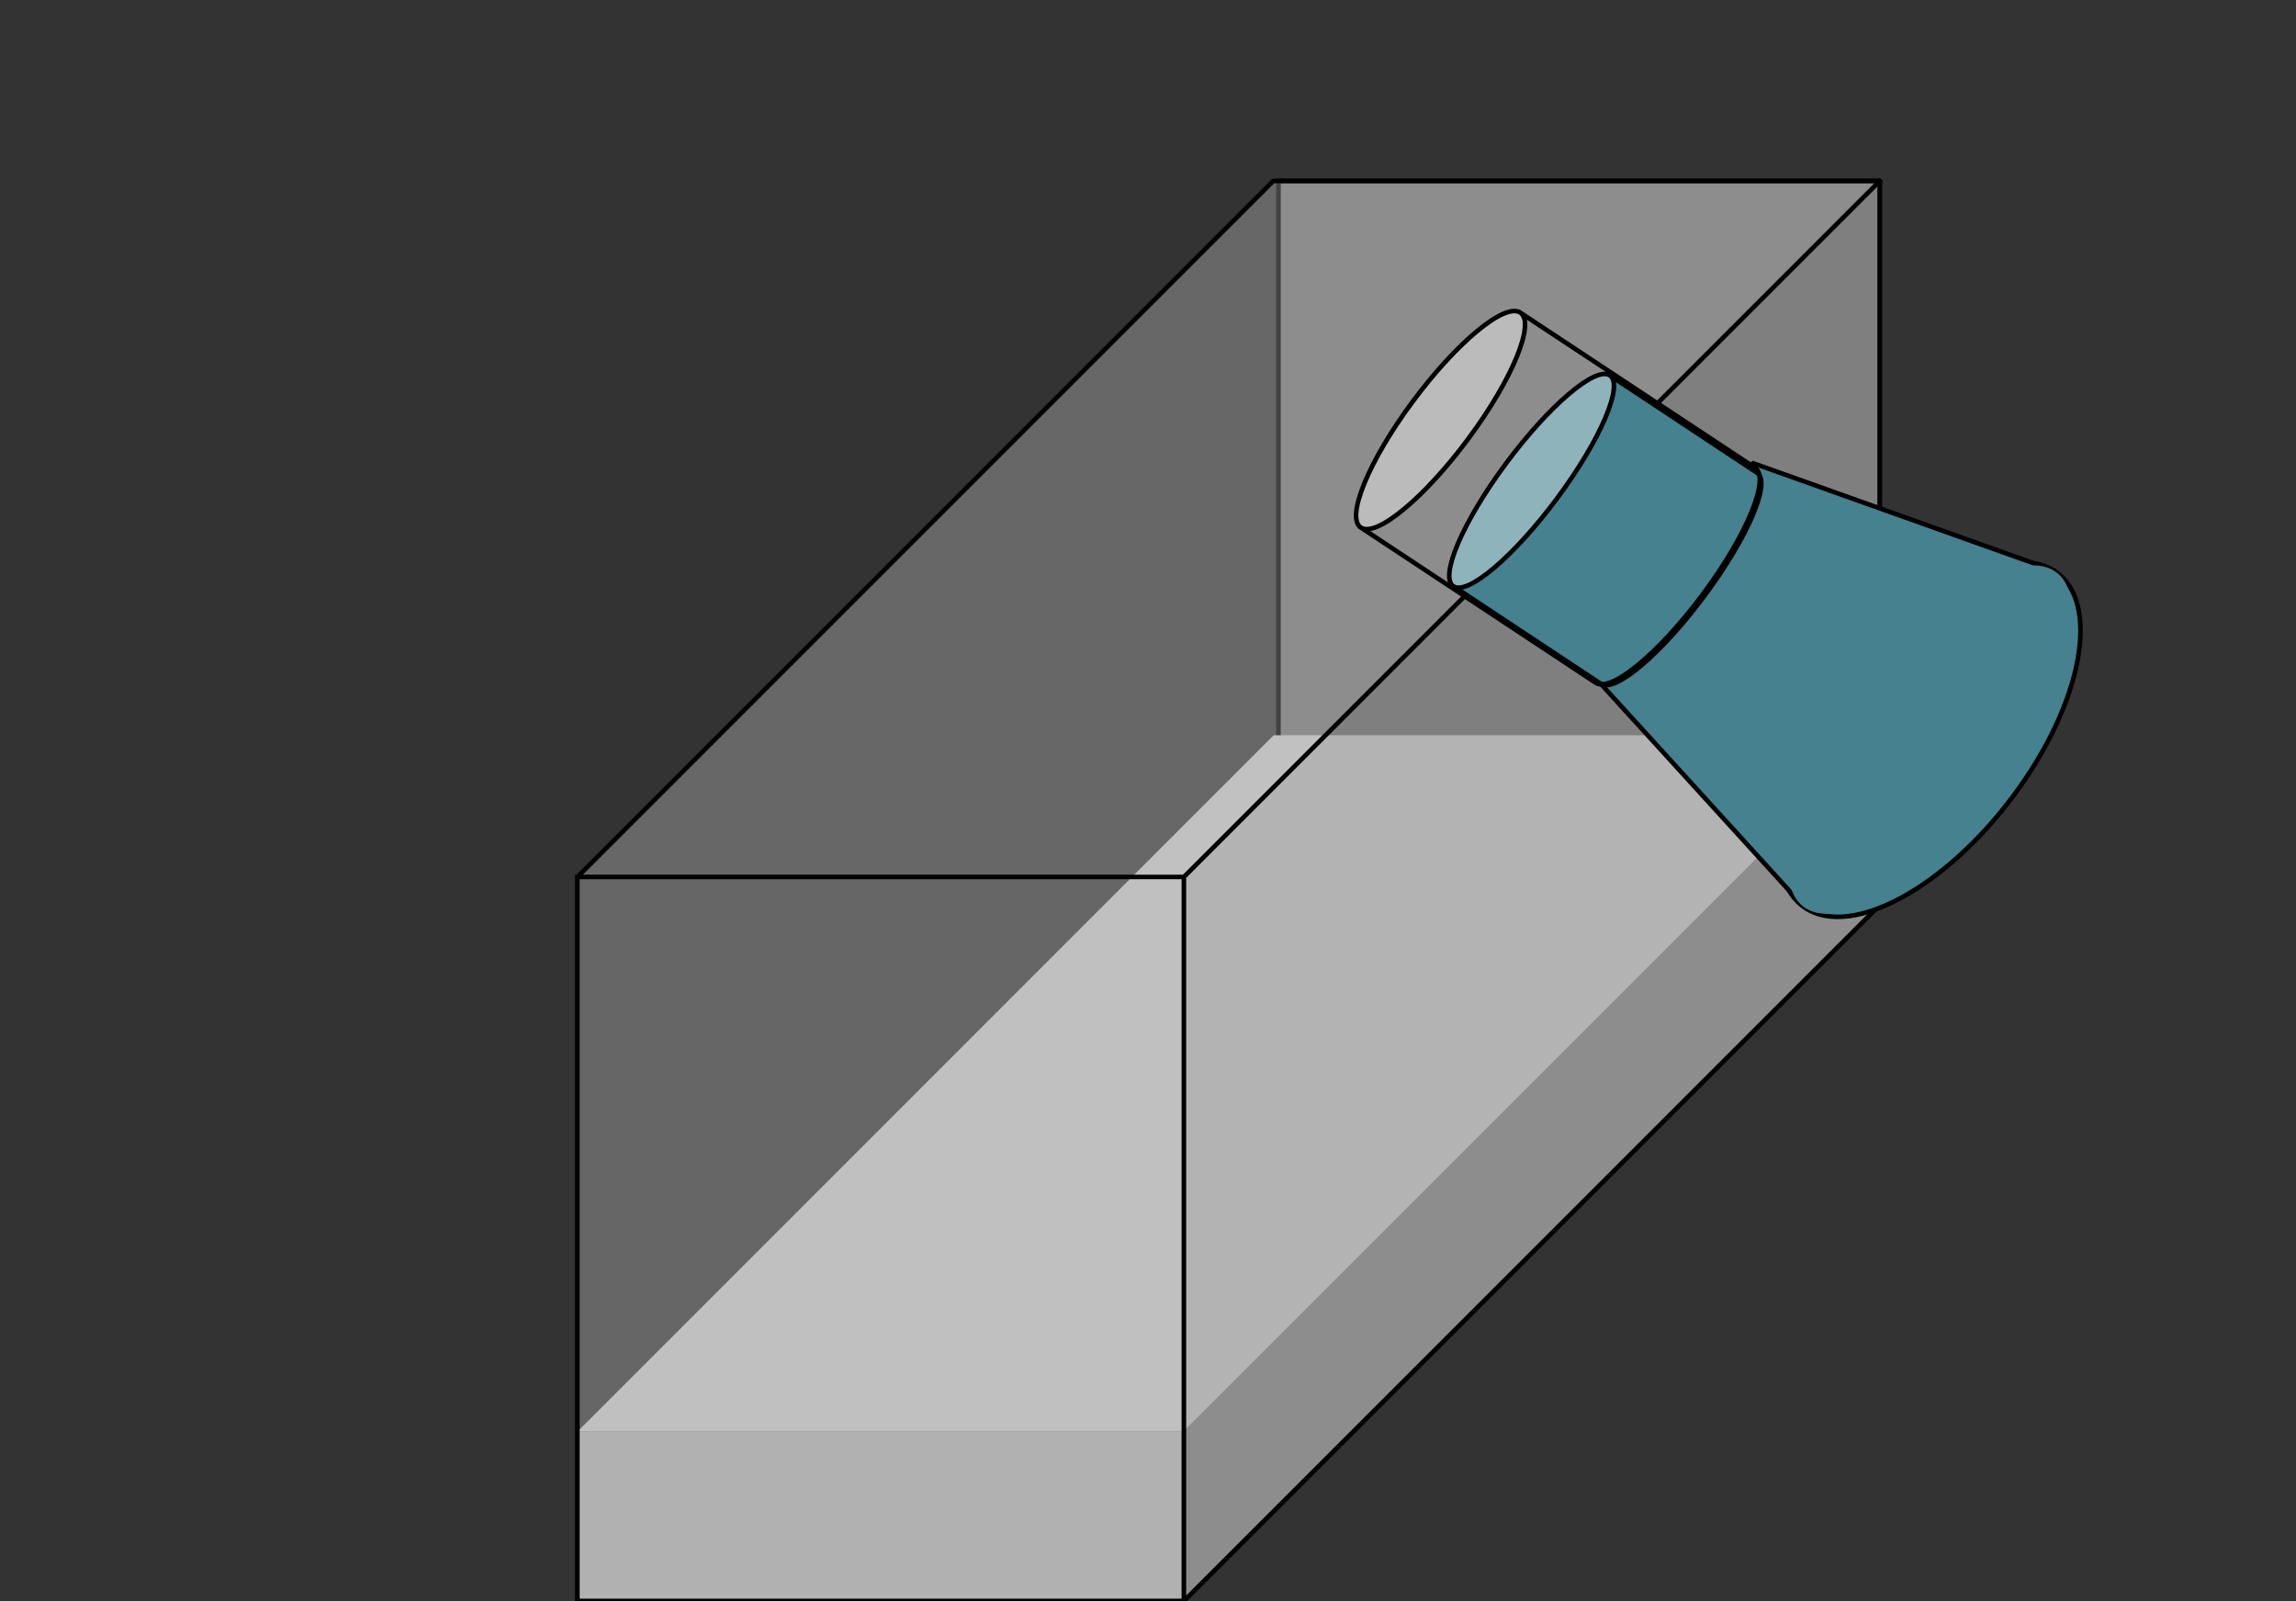<svg version="1.1" viewBox="0.0 0.0 502.682 350.488" fill="none" stroke="none" stroke-linecap="square" stroke-miterlimit="10" xmlns:xlink="http://www.w3.org/1999/xlink" xmlns="http://www.w3.org/2000/svg"><rect x="0.0" y="0.0" width="502.682" height="350.488" fill="#333333" stroke="none"/><clipPath id="p.0"><path d="m0 0l502.682 0l0 350.488l-502.682 0l0 -350.488z" clip-rule="nonzero"/></clipPath><g clip-path="url(#p.0)"><path fill="#000000" fill-opacity="0.0" d="m0 0l502.682 0l0 350.488l-502.682 0z" fill-rule="evenodd"/><path fill="#f3f3f3" fill-opacity="0.269" d="m279.906 39.622l131.654 0l0 140.472l-131.654 0z" fill-rule="evenodd"/><path stroke="#000000" stroke-width="1.0" stroke-linejoin="round" stroke-linecap="butt" d="m279.906 39.622l131.654 0l0 140.472l-131.654 0z" fill-rule="evenodd"/><path fill="#999999" d="m126.412 313.398l132.686 0l0 36.56l-132.686 0z" fill-rule="evenodd"/><path fill="#7a7a7a" d="m259.098 313.398l152.448 -152.448l0 36.56l-152.448 152.448z" fill-rule="evenodd"/><path fill="#adadad" d="m126.412 313.398l152.448 -152.448l132.686 0l-152.448 152.448z" fill-rule="evenodd"/><path fill="#000000" fill-opacity="0.0" d="m126.412 313.398l152.448 -152.448l132.686 0l0 36.56l-152.448 152.448l-132.686 0zm0 0l132.686 0l152.448 -152.448m-152.448 152.448l0 36.56" fill-rule="evenodd"/><path fill="#f3f3f3" fill-opacity="0.269" d="m126.412 191.972l132.784 0l0 158.516l-132.784 0z" fill-rule="evenodd"/><path fill="#c2c2c2" fill-opacity="0.269" d="m259.196 191.972l152.35 -152.35l0 158.516l-152.35 152.35z" fill-rule="evenodd"/><path fill="#f5f5f5" fill-opacity="0.269" d="m126.412 191.972l152.35 -152.35l132.784 0l-152.35 152.35z" fill-rule="evenodd"/><path fill="#000000" fill-opacity="0.0" d="m126.412 191.972l152.35 -152.35l132.784 0l0 158.516l-152.35 152.35l-132.784 0zm0 0l132.784 0l152.35 -152.35m-152.35 152.35l0 158.516" fill-rule="evenodd"/><path stroke="#000000" stroke-width="1.0" stroke-linejoin="round" stroke-linecap="butt" d="m126.412 191.972l152.35 -152.35l132.784 0l0 158.516l-152.35 152.35l-132.784 0zm0 0l132.784 0l152.35 -152.35m-152.35 152.35l0 158.516" fill-rule="evenodd"/><path fill="#45818e" d="m449.89 125.039l0 0c-10.15 -6.714 -30.618 4.341 -45.717 24.693l0 0c-15.099 20.352 -19.111 42.293 -8.961 49.008l0 0c10.15 6.714 30.618 -4.341 45.717 -24.693l0 0c15.099 -20.352 19.111 -42.293 8.961 -49.008z" fill-rule="evenodd"/><path stroke="#000000" stroke-width="1.0" stroke-linejoin="round" stroke-linecap="butt" d="m449.89 125.039l0 0c-10.15 -6.714 -30.618 4.341 -45.717 24.693l0 0c-15.099 20.352 -19.111 42.293 -8.961 49.008l0 0c10.15 6.714 30.618 -4.341 45.717 -24.693l0 0c15.099 -20.352 19.111 -42.293 8.961 -49.008z" fill-rule="evenodd"/><path fill="#45818e" d="m449.708 124.889l-65.887 -23.491l-34.714 46.792l45.924 50.399z" fill-rule="evenodd"/><path stroke="#000000" stroke-width="1.0" stroke-linejoin="round" stroke-linecap="butt" d="m449.708 124.889l-65.887 -23.491l-34.714 46.792l45.924 50.399z" fill-rule="evenodd"/><path fill="#45818e" d="m352.447 82.169l0 0c3.12 2.064 -2.015 14.074 -11.469 26.824c-9.454 12.75 -19.647 21.413 -22.767 19.349l32.261 21.344c3.12 2.064 13.313 -6.599 22.767 -19.349c9.454 -12.75 14.589 -24.76 11.469 -26.824z" fill-rule="evenodd"/><path fill="#8fb3bb" d="m352.447 82.169l0 0c-3.12 -2.064 -13.313 6.599 -22.767 19.349c-9.454 12.75 -14.589 24.76 -11.469 26.824l0 0c3.12 2.064 13.313 -6.599 22.767 -19.349c9.454 -12.75 14.589 -24.76 11.469 -26.824z" fill-rule="evenodd"/><path fill="#000000" fill-opacity="0.0" d="m318.211 128.342l0 0c3.12 2.064 13.313 -6.599 22.767 -19.349c9.454 -12.75 14.589 -24.76 11.469 -26.824l0 0c-3.12 -2.064 -13.313 6.599 -22.767 19.349c-9.454 12.75 -14.589 24.76 -11.469 26.824l32.261 21.344c3.12 2.064 13.313 -6.599 22.767 -19.349c9.454 -12.75 14.589 -24.76 11.469 -26.824l-32.261 -21.344" fill-rule="evenodd"/><path stroke="#000000" stroke-width="1.0" stroke-linejoin="round" stroke-linecap="butt" d="m318.211 128.342l0 0c3.12 2.064 13.313 -6.599 22.767 -19.349c9.454 -12.75 14.589 -24.76 11.469 -26.824l0 0c-3.12 -2.064 -13.313 6.599 -22.767 19.349c-9.454 12.75 -14.589 24.76 -11.469 26.824l32.261 21.344c3.12 2.064 13.313 -6.599 22.767 -19.349c9.454 -12.75 14.589 -24.76 11.469 -26.824l-32.261 -21.344" fill-rule="evenodd"/><path fill="#000000" fill-opacity="0.0" d="m332.844 68.431l0 0c3.374 2.23 -1.703 14.571 -11.34 27.565c-9.637 12.994 -20.184 21.72 -23.558 19.49l51.403 33.972c3.374 2.23 13.921 -6.496 23.558 -19.49c9.637 -12.994 14.714 -25.335 11.34 -27.565z" fill-rule="evenodd"/><path fill="#000000" fill-opacity="0.0" d="m332.844 68.431l0 0c-3.374 -2.23 -13.921 6.496 -23.558 19.49c-9.637 12.994 -14.714 25.335 -11.34 27.565l0 0c3.374 2.23 13.921 -6.496 23.558 -19.49c9.637 -12.994 14.714 -25.335 11.34 -27.565z" fill-rule="evenodd"/><path fill="#000000" fill-opacity="0.0" d="m297.946 115.487l0 0c3.374 2.23 13.921 -6.496 23.558 -19.49c9.637 -12.994 14.714 -25.335 11.34 -27.565l0 0c-3.374 -2.23 -13.921 6.496 -23.558 19.49c-9.637 12.994 -14.714 25.335 -11.34 27.565l51.403 33.972c3.374 2.23 13.921 -6.496 23.558 -19.49c9.637 -12.994 14.714 -25.335 11.34 -27.565l-51.403 -33.972" fill-rule="evenodd"/><path fill="#ffffff" fill-opacity="0.4" d="m332.844 68.431l0 0c-3.374 -2.23 -13.921 6.496 -23.558 19.49c-9.637 12.994 -14.714 25.335 -11.34 27.565l0 0c3.374 2.23 13.921 -6.496 23.558 -19.49c9.637 -12.994 14.714 -25.335 11.34 -27.565z" fill-rule="evenodd"/><path stroke="#000000" stroke-width="1.0" stroke-linejoin="round" stroke-linecap="butt" d="m297.946 115.487l0 0c3.374 2.23 13.921 -6.496 23.558 -19.49c9.637 -12.994 14.714 -25.335 11.34 -27.565l0 0c-3.374 -2.23 -13.921 6.496 -23.558 19.49c-9.637 12.994 -14.714 25.335 -11.34 27.565l51.403 33.972c3.374 2.23 13.921 -6.496 23.558 -19.49c9.637 -12.994 14.714 -25.335 11.34 -27.565l-51.403 -33.972" fill-rule="evenodd"/><path fill="#45818e" d="m449.886 125.048l0 0c-8.141 -5.392 -26.98 6.735 -42.079 27.087l0 0c-15.099 20.352 -20.739 41.222 -12.598 46.614l0 0c8.141 5.392 26.98 -6.735 42.079 -27.087l0 0c15.099 -20.352 20.739 -41.222 12.598 -46.614z" fill-rule="evenodd"/></g></svg>